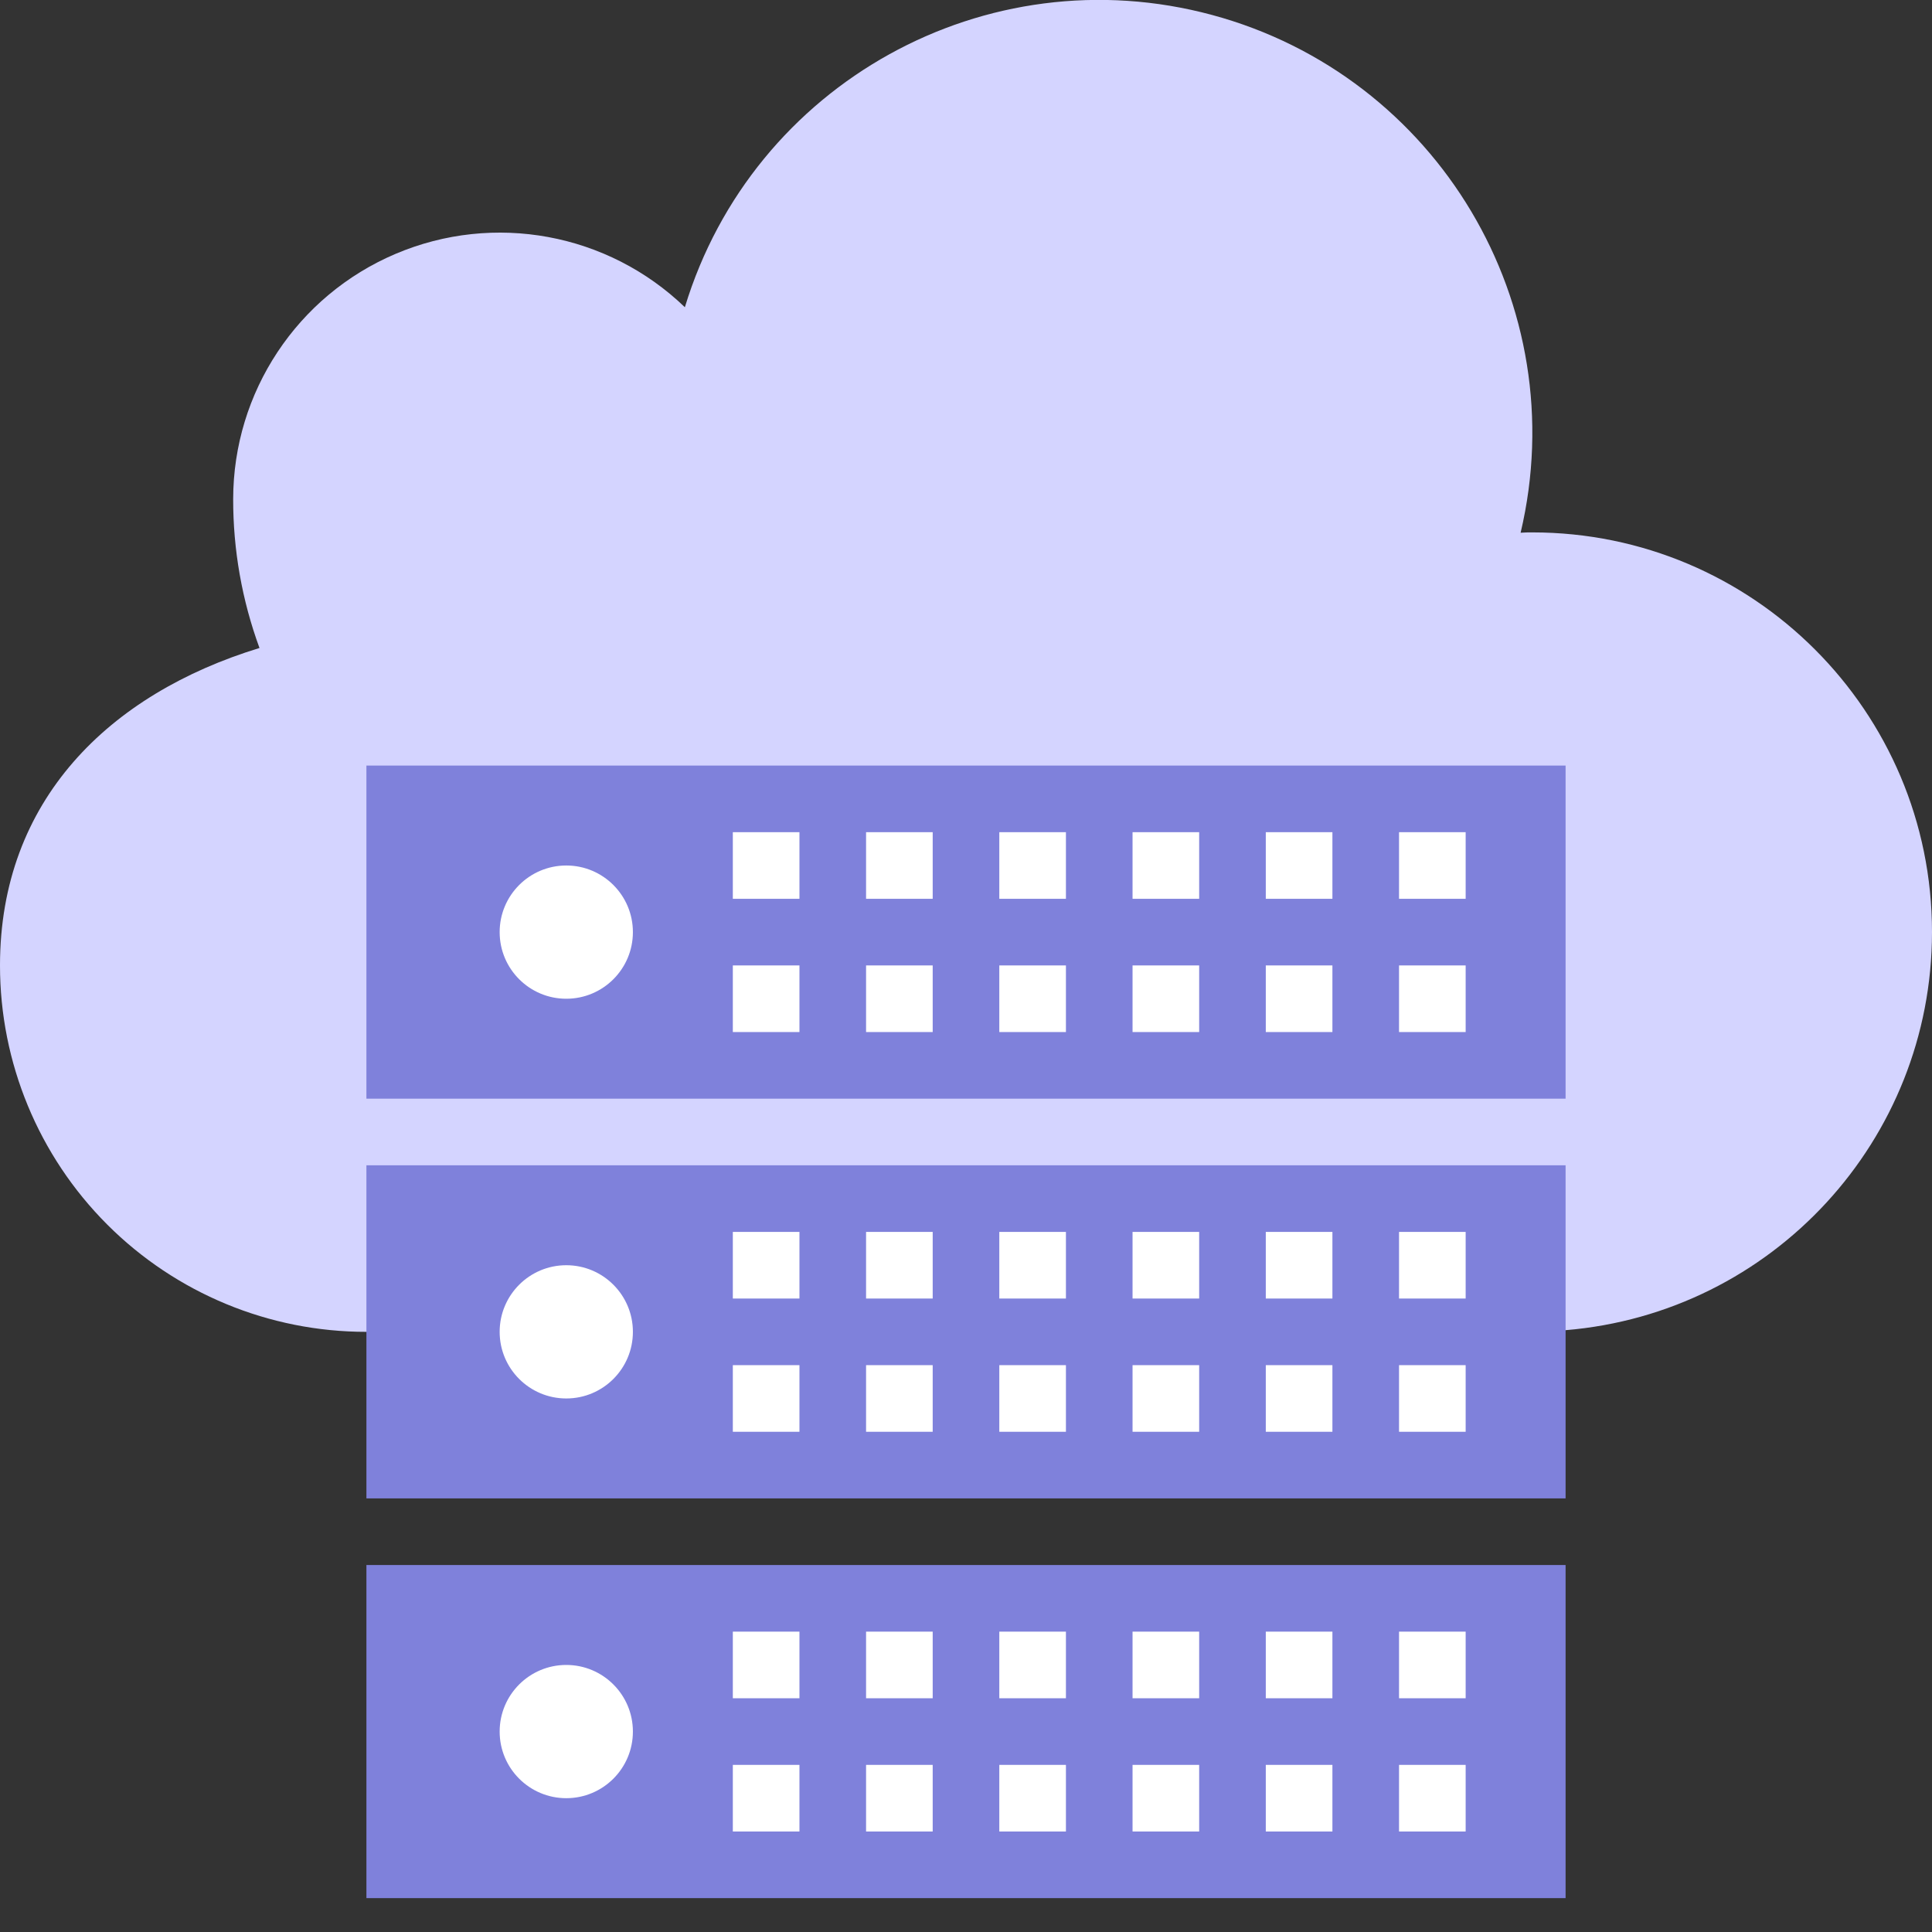 <?xml version="1.0"?>
<svg xmlns="http://www.w3.org/2000/svg" xmlns:xlink="http://www.w3.org/1999/xlink" xmlns:svgjs="http://svgjs.com/svgjs" version="1.1" width="512" height="512" x="0" y="0" viewBox="0 0 464 464" style="enable-background:new 0 0 512 512" xml:space="preserve" class=""><rect x="0" y="0" width="464" height="464" fill="#333333" stroke="none"/><g><path xmlns="http://www.w3.org/2000/svg" d="m120 319.863c0 8.84 7.164 16 16 16s16-7.16 16-16" fill="#d4d4ff" data-original="#00aeef" style="" class=""/><path xmlns="http://www.w3.org/2000/svg" d="m152 415.863c0 8.84-7.164 16-16 16s-16-7.16-16-16c0-8.836 7.164-16 16-16s16 7.164 16 16zm0 0" fill="#d4d4ff" data-original="#00aeef" style="" class=""/><path xmlns="http://www.w3.org/2000/svg" d="m464 223.863c-.012 49.902-38.27 91.465-88 95.602l-288 .398c-23.344.016-45.734-9.254-62.238-25.758-16.508-16.508-25.773-38.898-25.762-62.242 0-39.68 26.238-65.199 62.32-76.238-4.199-11.453-6.34-23.562-6.32-35.762.02-25.676 15.375-48.859 39.008-58.898 23.633-10.039 50.977-4.992 69.473 12.82 16.32-53.75 72.375-84.828 126.605-70.195 54.234 14.637 87.047 69.691 74.113 124.355.961-.082 1.84-.082 2.801-.082 53.02 0 96 42.98 96 96zm0 0" fill="#d4d4ff" data-original="#00aeef" style="" class=""/><path xmlns="http://www.w3.org/2000/svg" d="m376 263.863h-288v-80h288zm0 0" fill="#7f81db" data-original="#898890" style="" class=""/><path xmlns="http://www.w3.org/2000/svg" d="m152 223.863c0 8.84-7.164 16-16 16s-16-7.16-16-16c0-8.836 7.164-16 16-16s16 7.164 16 16zm0 0" fill="#ffffff" data-original="#f1f2f2" style="" class=""/><path xmlns="http://www.w3.org/2000/svg" d="m376 359.863h-288v-80h288zm0 0" fill="#7f81db" data-original="#898890" style="" class=""/><path xmlns="http://www.w3.org/2000/svg" d="m152 319.863c0 8.84-7.164 16-16 16s-16-7.16-16-16c0-8.836 7.164-16 16-16s16 7.164 16 16zm0 0" fill="#ffffff" data-original="#f1f2f2" style="" class=""/><path xmlns="http://www.w3.org/2000/svg" d="m376 455.863h-288v-80h288zm0 0" fill="#7f81db" data-original="#898890" style="" class=""/><g xmlns="http://www.w3.org/2000/svg" fill="#f1f2f2"><path d="m152 415.863c0 8.84-7.164 16-16 16s-16-7.16-16-16c0-8.836 7.164-16 16-16s16 7.164 16 16zm0 0" fill="#ffffff" data-original="#f1f2f2" style="" class=""/><path d="m336 199.863h16v16h-16zm0 0" fill="#ffffff" data-original="#f1f2f2" style="" class=""/><path d="m304 199.863h16v16h-16zm0 0" fill="#ffffff" data-original="#f1f2f2" style="" class=""/><path d="m272 199.863h16v16h-16zm0 0" fill="#ffffff" data-original="#f1f2f2" style="" class=""/><path d="m240 199.863h16v16h-16zm0 0" fill="#ffffff" data-original="#f1f2f2" style="" class=""/><path d="m208 199.863h16v16h-16zm0 0" fill="#ffffff" data-original="#f1f2f2" style="" class=""/><path d="m336 231.863h16v16h-16zm0 0" fill="#ffffff" data-original="#f1f2f2" style="" class=""/><path d="m304 231.863h16v16h-16zm0 0" fill="#ffffff" data-original="#f1f2f2" style="" class=""/><path d="m272 231.863h16v16h-16zm0 0" fill="#ffffff" data-original="#f1f2f2" style="" class=""/><path d="m240 231.863h16v16h-16zm0 0" fill="#ffffff" data-original="#f1f2f2" style="" class=""/><path d="m208 231.863h16v16h-16zm0 0" fill="#ffffff" data-original="#f1f2f2" style="" class=""/><path d="m176 199.863h16v16h-16zm0 0" fill="#ffffff" data-original="#f1f2f2" style="" class=""/><path d="m176 231.863h16v16h-16zm0 0" fill="#ffffff" data-original="#f1f2f2" style="" class=""/><path d="m336 295.863h16v16h-16zm0 0" fill="#ffffff" data-original="#f1f2f2" style="" class=""/><path d="m304 295.863h16v16h-16zm0 0" fill="#ffffff" data-original="#f1f2f2" style="" class=""/><path d="m272 295.863h16v16h-16zm0 0" fill="#ffffff" data-original="#f1f2f2" style="" class=""/><path d="m240 295.863h16v16h-16zm0 0" fill="#ffffff" data-original="#f1f2f2" style="" class=""/><path d="m208 295.863h16v16h-16zm0 0" fill="#ffffff" data-original="#f1f2f2" style="" class=""/><path d="m336 327.863h16v16h-16zm0 0" fill="#ffffff" data-original="#f1f2f2" style="" class=""/><path d="m304 327.863h16v16h-16zm0 0" fill="#ffffff" data-original="#f1f2f2" style="" class=""/><path d="m272 327.863h16v16h-16zm0 0" fill="#ffffff" data-original="#f1f2f2" style="" class=""/><path d="m240 327.863h16v16h-16zm0 0" fill="#ffffff" data-original="#f1f2f2" style="" class=""/><path d="m208 327.863h16v16h-16zm0 0" fill="#ffffff" data-original="#f1f2f2" style="" class=""/><path d="m176 295.863h16v16h-16zm0 0" fill="#ffffff" data-original="#f1f2f2" style="" class=""/><path d="m176 327.863h16v16h-16zm0 0" fill="#ffffff" data-original="#f1f2f2" style="" class=""/><path d="m336 391.863h16v16h-16zm0 0" fill="#ffffff" data-original="#f1f2f2" style="" class=""/><path d="m304 391.863h16v16h-16zm0 0" fill="#ffffff" data-original="#f1f2f2" style="" class=""/><path d="m272 391.863h16v16h-16zm0 0" fill="#ffffff" data-original="#f1f2f2" style="" class=""/><path d="m240 391.863h16v16h-16zm0 0" fill="#ffffff" data-original="#f1f2f2" style="" class=""/><path d="m208 391.863h16v16h-16zm0 0" fill="#ffffff" data-original="#f1f2f2" style="" class=""/><path d="m336 423.863h16v16h-16zm0 0" fill="#ffffff" data-original="#f1f2f2" style="" class=""/><path d="m304 423.863h16v16h-16zm0 0" fill="#ffffff" data-original="#f1f2f2" style="" class=""/><path d="m272 423.863h16v16h-16zm0 0" fill="#ffffff" data-original="#f1f2f2" style="" class=""/><path d="m240 423.863h16v16h-16zm0 0" fill="#ffffff" data-original="#f1f2f2" style="" class=""/><path d="m208 423.863h16v16h-16zm0 0" fill="#ffffff" data-original="#f1f2f2" style="" class=""/><path d="m176 391.863h16v16h-16zm0 0" fill="#ffffff" data-original="#f1f2f2" style="" class=""/><path d="m176 423.863h16v16h-16zm0 0" fill="#ffffff" data-original="#f1f2f2" style="" class=""/></g></g></svg>
